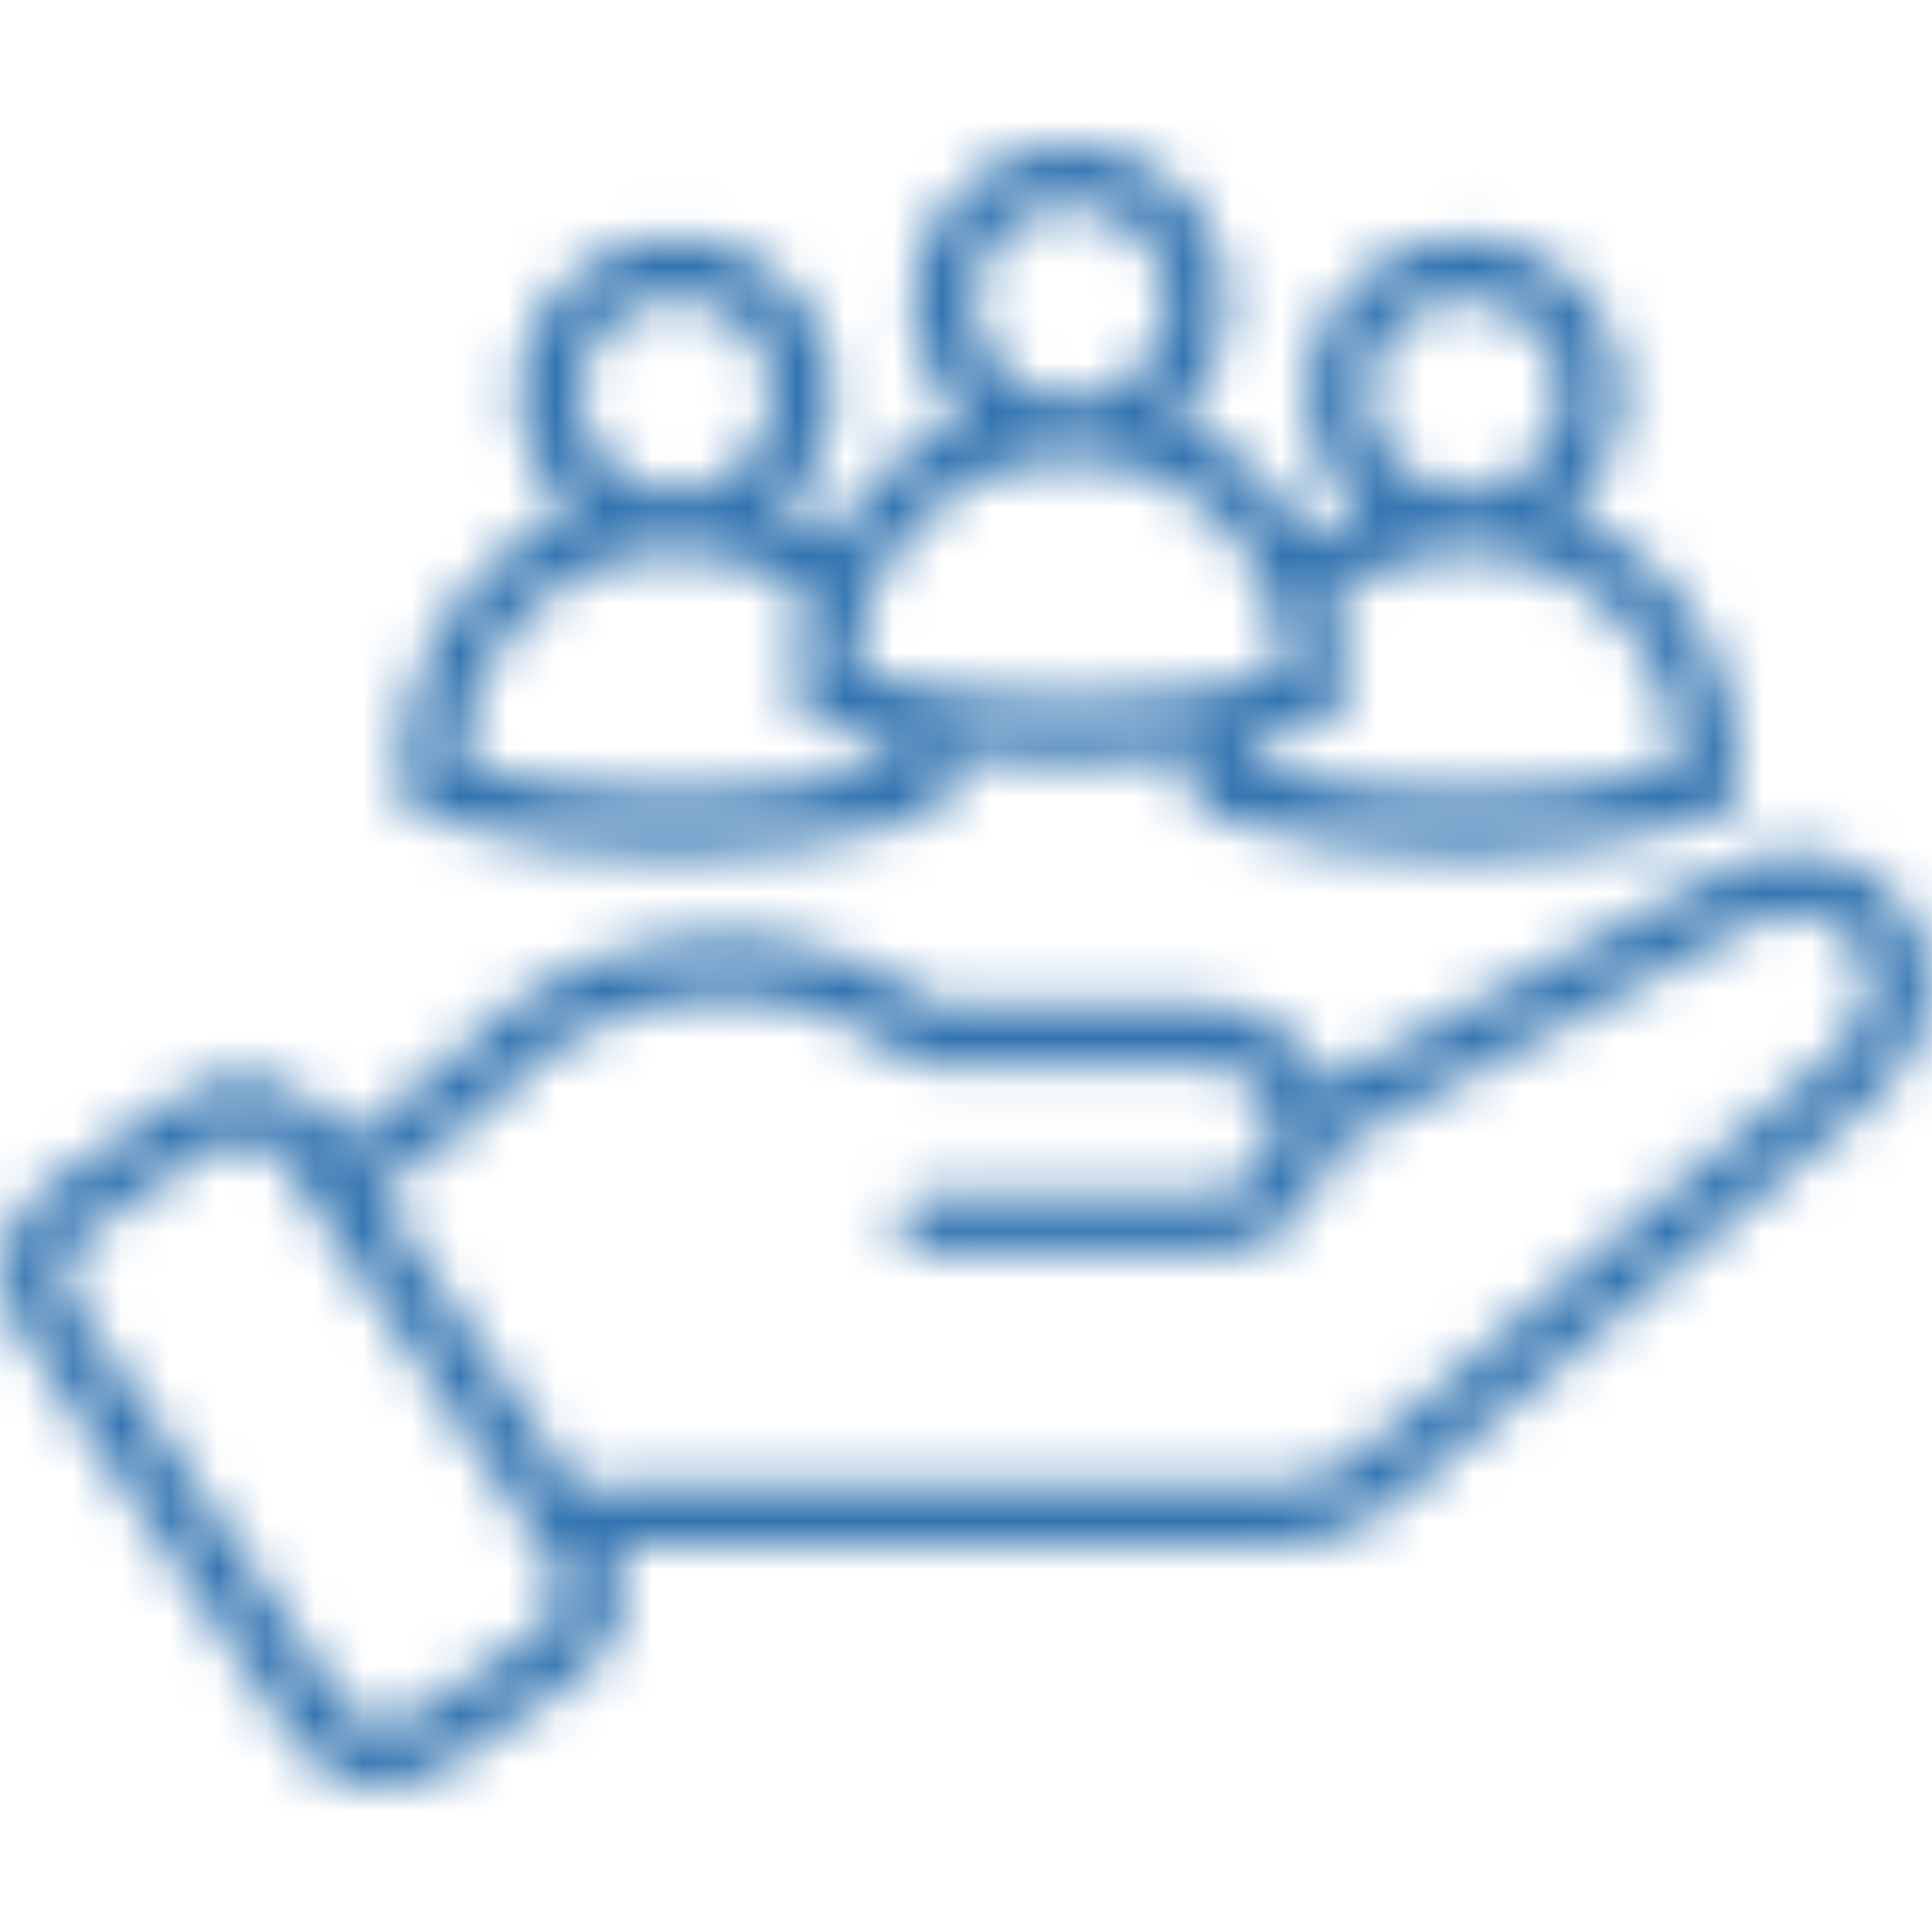 <svg width="40" height="40" viewBox="0 0 40 40" fill="none" xmlns="http://www.w3.org/2000/svg">
<mask id="path-1-inside-1_14_219" fill="white">
<path fill-rule="evenodd" clip-rule="evenodd" d="M9.565 15.841C9.564 15.013 9.797 14.202 10.235 13.499C10.674 12.797 11.301 12.232 12.045 11.868C12.79 11.505 13.621 11.358 14.444 11.445C15.268 11.531 16.051 11.847 16.703 12.356C16.558 12.864 16.483 13.39 16.483 13.919C16.483 14.101 16.492 14.284 16.509 14.464C16.521 14.586 16.568 14.702 16.645 14.798C16.722 14.893 16.826 14.964 16.943 15.001C17.403 15.147 17.885 15.271 18.38 15.377C18.397 15.531 18.405 15.686 18.405 15.841V15.854C16.965 16.246 15.478 16.44 13.985 16.432C12.492 16.44 11.005 16.246 9.565 15.854V15.841L9.565 15.841ZM11.979 8.165C11.979 7.769 12.097 7.381 12.317 7.051C12.538 6.721 12.851 6.464 13.217 6.312C13.584 6.161 13.987 6.121 14.376 6.198C14.765 6.276 15.123 6.467 15.403 6.747C15.684 7.028 15.874 7.385 15.952 7.774C16.029 8.163 15.989 8.566 15.838 8.933C15.686 9.299 15.429 9.612 15.099 9.833C14.769 10.053 14.382 10.171 13.985 10.171C13.453 10.17 12.943 9.959 12.567 9.583C12.191 9.207 11.98 8.697 11.979 8.165ZM22.153 9.498C20.981 9.5 19.858 9.966 19.029 10.795C18.2 11.624 17.734 12.747 17.733 13.919V13.932C19.174 14.324 20.66 14.518 22.153 14.511C23.646 14.518 25.133 14.324 26.574 13.932V13.919C26.572 12.747 26.106 11.623 25.278 10.795C24.449 9.966 23.325 9.5 22.153 9.498ZM20.148 6.243C20.148 5.847 20.265 5.459 20.486 5.129C20.706 4.799 21.019 4.542 21.386 4.39C21.752 4.239 22.156 4.199 22.545 4.276C22.934 4.354 23.291 4.545 23.572 4.825C23.852 5.105 24.043 5.463 24.12 5.852C24.198 6.241 24.158 6.644 24.006 7.011C23.854 7.377 23.597 7.69 23.267 7.911C22.938 8.131 22.55 8.249 22.153 8.249C21.622 8.248 21.112 8.036 20.736 7.66C20.36 7.285 20.148 6.775 20.148 6.243ZM30.322 11.421C31.494 11.422 32.618 11.888 33.446 12.717C34.275 13.546 34.741 14.669 34.742 15.841V15.855C33.302 16.246 31.815 16.441 30.322 16.433C28.829 16.44 27.342 16.246 25.902 15.855V15.841C25.902 15.686 25.91 15.531 25.926 15.377C26.422 15.272 26.903 15.147 27.364 15.001C27.481 14.964 27.584 14.893 27.662 14.798C27.739 14.703 27.786 14.587 27.798 14.465C27.815 14.285 27.824 14.102 27.824 13.919C27.823 13.391 27.749 12.865 27.603 12.357C28.379 11.749 29.337 11.42 30.322 11.421L30.322 11.421ZM28.317 8.165C28.317 7.769 28.434 7.381 28.655 7.051C28.875 6.721 29.188 6.464 29.555 6.312C29.921 6.16 30.324 6.121 30.713 6.198C31.102 6.275 31.46 6.466 31.74 6.747C32.021 7.027 32.212 7.385 32.289 7.774C32.367 8.163 32.327 8.566 32.175 8.933C32.023 9.299 31.766 9.612 31.436 9.833C31.107 10.053 30.719 10.171 30.322 10.171C29.79 10.17 29.281 9.959 28.905 9.583C28.529 9.207 28.317 8.697 28.317 8.165ZM8.773 16.923C10.344 17.42 12.146 17.683 13.985 17.683C15.824 17.683 17.626 17.42 19.196 16.923C19.313 16.886 19.416 16.815 19.493 16.72C19.57 16.625 19.618 16.509 19.63 16.387C19.646 16.207 19.655 16.024 19.655 15.841C19.655 15.759 19.653 15.677 19.649 15.595C20.479 15.706 21.316 15.761 22.154 15.761C22.991 15.761 23.828 15.706 24.658 15.595C24.654 15.677 24.652 15.759 24.652 15.841C24.652 16.023 24.661 16.206 24.678 16.386C24.69 16.509 24.737 16.625 24.814 16.72C24.891 16.815 24.994 16.886 25.111 16.923C26.681 17.42 28.483 17.683 30.322 17.683C32.161 17.683 33.964 17.42 35.533 16.923C35.65 16.886 35.754 16.815 35.831 16.72C35.908 16.625 35.955 16.509 35.967 16.387C35.984 16.207 35.993 16.024 35.993 15.841C35.992 14.718 35.657 13.621 35.032 12.688C34.407 11.754 33.519 11.028 32.481 10.599C32.975 10.161 33.325 9.583 33.483 8.942C33.641 8.3 33.6 7.626 33.366 7.009C33.132 6.391 32.715 5.859 32.172 5.484C31.628 5.109 30.983 4.908 30.323 4.908C29.662 4.908 29.017 5.108 28.474 5.483C27.93 5.859 27.513 6.39 27.279 7.008C27.045 7.625 27.003 8.299 27.161 8.941C27.319 9.582 27.668 10.16 28.162 10.598C27.792 10.751 27.44 10.942 27.11 11.169C26.485 10.047 25.499 9.169 24.312 8.677C24.807 8.239 25.156 7.661 25.314 7.019C25.472 6.378 25.431 5.704 25.197 5.086C24.962 4.469 24.546 3.937 24.002 3.562C23.459 3.187 22.814 2.986 22.153 2.986C21.493 2.986 20.848 3.187 20.304 3.562C19.761 3.937 19.344 4.469 19.11 5.086C18.876 5.704 18.835 6.378 18.993 7.019C19.151 7.661 19.5 8.239 19.994 8.677C18.808 9.169 17.823 10.047 17.198 11.169C16.867 10.942 16.514 10.751 16.144 10.598C16.638 10.16 16.987 9.582 17.145 8.941C17.302 8.299 17.261 7.625 17.027 7.008C16.793 6.391 16.376 5.859 15.832 5.484C15.289 5.109 14.644 4.908 13.983 4.909C13.323 4.909 12.678 5.11 12.135 5.485C11.591 5.86 11.175 6.392 10.941 7.009C10.707 7.627 10.666 8.301 10.824 8.942C10.982 9.583 11.331 10.161 11.825 10.599C10.787 11.028 9.9 11.755 9.275 12.688C8.65 13.621 8.316 14.719 8.314 15.842C8.314 16.024 8.323 16.207 8.34 16.387C8.352 16.509 8.399 16.625 8.476 16.72C8.553 16.816 8.656 16.886 8.773 16.923L8.773 16.923ZM1.702 25.564L4.481 23.698C4.689 23.558 4.944 23.508 5.19 23.556C5.436 23.604 5.652 23.748 5.793 23.955L11.479 32.423C11.619 32.632 11.67 32.887 11.622 33.133C11.574 33.379 11.43 33.596 11.222 33.736L8.442 35.602C8.234 35.742 7.979 35.793 7.733 35.745C7.487 35.696 7.27 35.553 7.13 35.344L1.444 26.876C1.304 26.667 1.253 26.412 1.301 26.166C1.349 25.92 1.493 25.703 1.701 25.563L1.702 25.564ZM7.809 24.69L7.797 24.698L12.002 30.959L12.086 30.89C12.198 30.799 12.338 30.749 12.482 30.749H26.454C27.048 30.761 27.625 30.551 28.073 30.16L37.861 21.932C38.476 21.415 39.022 20.514 38.539 19.676C38.103 18.922 37.133 18.669 36.328 19.099L27.569 23.782C27.475 24.388 27.168 24.941 26.702 25.341C26.236 25.74 25.643 25.96 25.029 25.961H19.197C19.031 25.961 18.872 25.895 18.755 25.778C18.637 25.661 18.572 25.502 18.572 25.336C18.572 25.17 18.637 25.011 18.755 24.894C18.872 24.777 19.031 24.711 19.197 24.711H25.029C25.203 24.712 25.376 24.679 25.537 24.613C25.699 24.548 25.845 24.451 25.969 24.328C26.093 24.206 26.191 24.06 26.258 23.899C26.325 23.738 26.359 23.566 26.359 23.392C26.359 23.217 26.325 23.045 26.258 22.884C26.191 22.723 26.093 22.578 25.969 22.455C25.845 22.332 25.699 22.235 25.537 22.169C25.376 22.104 25.203 22.071 25.029 22.072H19.197C19.059 22.072 18.925 22.027 18.816 21.943C17.541 20.963 15.938 20.51 14.339 20.677C12.739 20.844 11.265 21.619 10.22 22.841C10.195 22.87 10.168 22.897 10.138 22.921C9.618 23.341 8.699 24.026 7.809 24.69ZM6.092 36.041L0.405 27.573C0.081 27.089 -0.038 26.497 0.074 25.926C0.187 25.355 0.521 24.851 1.004 24.526L3.784 22.66C4.267 22.336 4.86 22.217 5.431 22.329C6.002 22.441 6.505 22.776 6.831 23.258L7.099 23.659C7.943 23.03 8.808 22.385 9.308 21.983C10.541 20.564 12.261 19.657 14.13 19.442C15.998 19.227 17.88 19.719 19.403 20.822H25.029C25.544 20.823 26.047 20.977 26.473 21.267C26.898 21.556 27.227 21.967 27.417 22.445L35.739 17.996C37.141 17.246 38.846 17.71 39.621 19.051C40.326 20.273 39.942 21.815 38.665 22.888L28.877 31.116C28.203 31.694 27.342 32.007 26.454 31.999H12.704L12.682 32.017C12.904 32.492 12.95 33.031 12.81 33.536C12.67 34.042 12.354 34.481 11.918 34.773L9.138 36.641C8.655 36.965 8.062 37.084 7.491 36.971C6.92 36.859 6.417 36.525 6.092 36.041L6.092 36.041Z"/>
</mask>
<path fill-rule="evenodd" clip-rule="evenodd" d="M9.565 15.841C9.564 15.013 9.797 14.202 10.235 13.499C10.674 12.797 11.301 12.232 12.045 11.868C12.79 11.505 13.621 11.358 14.444 11.445C15.268 11.531 16.051 11.847 16.703 12.356C16.558 12.864 16.483 13.39 16.483 13.919C16.483 14.101 16.492 14.284 16.509 14.464C16.521 14.586 16.568 14.702 16.645 14.798C16.722 14.893 16.826 14.964 16.943 15.001C17.403 15.147 17.885 15.271 18.38 15.377C18.397 15.531 18.405 15.686 18.405 15.841V15.854C16.965 16.246 15.478 16.44 13.985 16.432C12.492 16.44 11.005 16.246 9.565 15.854V15.841L9.565 15.841ZM11.979 8.165C11.979 7.769 12.097 7.381 12.317 7.051C12.538 6.721 12.851 6.464 13.217 6.312C13.584 6.161 13.987 6.121 14.376 6.198C14.765 6.276 15.123 6.467 15.403 6.747C15.684 7.028 15.874 7.385 15.952 7.774C16.029 8.163 15.989 8.566 15.838 8.933C15.686 9.299 15.429 9.612 15.099 9.833C14.769 10.053 14.382 10.171 13.985 10.171C13.453 10.17 12.943 9.959 12.567 9.583C12.191 9.207 11.98 8.697 11.979 8.165ZM22.153 9.498C20.981 9.5 19.858 9.966 19.029 10.795C18.2 11.624 17.734 12.747 17.733 13.919V13.932C19.174 14.324 20.66 14.518 22.153 14.511C23.646 14.518 25.133 14.324 26.574 13.932V13.919C26.572 12.747 26.106 11.623 25.278 10.795C24.449 9.966 23.325 9.5 22.153 9.498ZM20.148 6.243C20.148 5.847 20.265 5.459 20.486 5.129C20.706 4.799 21.019 4.542 21.386 4.39C21.752 4.239 22.156 4.199 22.545 4.276C22.934 4.354 23.291 4.545 23.572 4.825C23.852 5.105 24.043 5.463 24.12 5.852C24.198 6.241 24.158 6.644 24.006 7.011C23.854 7.377 23.597 7.69 23.267 7.911C22.938 8.131 22.55 8.249 22.153 8.249C21.622 8.248 21.112 8.036 20.736 7.66C20.36 7.285 20.148 6.775 20.148 6.243ZM30.322 11.421C31.494 11.422 32.618 11.888 33.446 12.717C34.275 13.546 34.741 14.669 34.742 15.841V15.855C33.302 16.246 31.815 16.441 30.322 16.433C28.829 16.44 27.342 16.246 25.902 15.855V15.841C25.902 15.686 25.91 15.531 25.926 15.377C26.422 15.272 26.903 15.147 27.364 15.001C27.481 14.964 27.584 14.893 27.662 14.798C27.739 14.703 27.786 14.587 27.798 14.465C27.815 14.285 27.824 14.102 27.824 13.919C27.823 13.391 27.749 12.865 27.603 12.357C28.379 11.749 29.337 11.42 30.322 11.421L30.322 11.421ZM28.317 8.165C28.317 7.769 28.434 7.381 28.655 7.051C28.875 6.721 29.188 6.464 29.555 6.312C29.921 6.16 30.324 6.121 30.713 6.198C31.102 6.275 31.46 6.466 31.74 6.747C32.021 7.027 32.212 7.385 32.289 7.774C32.367 8.163 32.327 8.566 32.175 8.933C32.023 9.299 31.766 9.612 31.436 9.833C31.107 10.053 30.719 10.171 30.322 10.171C29.79 10.17 29.281 9.959 28.905 9.583C28.529 9.207 28.317 8.697 28.317 8.165ZM8.773 16.923C10.344 17.42 12.146 17.683 13.985 17.683C15.824 17.683 17.626 17.42 19.196 16.923C19.313 16.886 19.416 16.815 19.493 16.72C19.57 16.625 19.618 16.509 19.63 16.387C19.646 16.207 19.655 16.024 19.655 15.841C19.655 15.759 19.653 15.677 19.649 15.595C20.479 15.706 21.316 15.761 22.154 15.761C22.991 15.761 23.828 15.706 24.658 15.595C24.654 15.677 24.652 15.759 24.652 15.841C24.652 16.023 24.661 16.206 24.678 16.386C24.69 16.509 24.737 16.625 24.814 16.72C24.891 16.815 24.994 16.886 25.111 16.923C26.681 17.42 28.483 17.683 30.322 17.683C32.161 17.683 33.964 17.42 35.533 16.923C35.65 16.886 35.754 16.815 35.831 16.72C35.908 16.625 35.955 16.509 35.967 16.387C35.984 16.207 35.993 16.024 35.993 15.841C35.992 14.718 35.657 13.621 35.032 12.688C34.407 11.754 33.519 11.028 32.481 10.599C32.975 10.161 33.325 9.583 33.483 8.942C33.641 8.3 33.6 7.626 33.366 7.009C33.132 6.391 32.715 5.859 32.172 5.484C31.628 5.109 30.983 4.908 30.323 4.908C29.662 4.908 29.017 5.108 28.474 5.483C27.93 5.859 27.513 6.39 27.279 7.008C27.045 7.625 27.003 8.299 27.161 8.941C27.319 9.582 27.668 10.16 28.162 10.598C27.792 10.751 27.44 10.942 27.11 11.169C26.485 10.047 25.499 9.169 24.312 8.677C24.807 8.239 25.156 7.661 25.314 7.019C25.472 6.378 25.431 5.704 25.197 5.086C24.962 4.469 24.546 3.937 24.002 3.562C23.459 3.187 22.814 2.986 22.153 2.986C21.493 2.986 20.848 3.187 20.304 3.562C19.761 3.937 19.344 4.469 19.11 5.086C18.876 5.704 18.835 6.378 18.993 7.019C19.151 7.661 19.5 8.239 19.994 8.677C18.808 9.169 17.823 10.047 17.198 11.169C16.867 10.942 16.514 10.751 16.144 10.598C16.638 10.16 16.987 9.582 17.145 8.941C17.302 8.299 17.261 7.625 17.027 7.008C16.793 6.391 16.376 5.859 15.832 5.484C15.289 5.109 14.644 4.908 13.983 4.909C13.323 4.909 12.678 5.11 12.135 5.485C11.591 5.86 11.175 6.392 10.941 7.009C10.707 7.627 10.666 8.301 10.824 8.942C10.982 9.583 11.331 10.161 11.825 10.599C10.787 11.028 9.9 11.755 9.275 12.688C8.65 13.621 8.316 14.719 8.314 15.842C8.314 16.024 8.323 16.207 8.34 16.387C8.352 16.509 8.399 16.625 8.476 16.72C8.553 16.816 8.656 16.886 8.773 16.923L8.773 16.923ZM1.702 25.564L4.481 23.698C4.689 23.558 4.944 23.508 5.19 23.556C5.436 23.604 5.652 23.748 5.793 23.955L11.479 32.423C11.619 32.632 11.67 32.887 11.622 33.133C11.574 33.379 11.43 33.596 11.222 33.736L8.442 35.602C8.234 35.742 7.979 35.793 7.733 35.745C7.487 35.696 7.27 35.553 7.13 35.344L1.444 26.876C1.304 26.667 1.253 26.412 1.301 26.166C1.349 25.92 1.493 25.703 1.701 25.563L1.702 25.564ZM7.809 24.69L7.797 24.698L12.002 30.959L12.086 30.89C12.198 30.799 12.338 30.749 12.482 30.749H26.454C27.048 30.761 27.625 30.551 28.073 30.16L37.861 21.932C38.476 21.415 39.022 20.514 38.539 19.676C38.103 18.922 37.133 18.669 36.328 19.099L27.569 23.782C27.475 24.388 27.168 24.941 26.702 25.341C26.236 25.74 25.643 25.96 25.029 25.961H19.197C19.031 25.961 18.872 25.895 18.755 25.778C18.637 25.661 18.572 25.502 18.572 25.336C18.572 25.17 18.637 25.011 18.755 24.894C18.872 24.777 19.031 24.711 19.197 24.711H25.029C25.203 24.712 25.376 24.679 25.537 24.613C25.699 24.548 25.845 24.451 25.969 24.328C26.093 24.206 26.191 24.06 26.258 23.899C26.325 23.738 26.359 23.566 26.359 23.392C26.359 23.217 26.325 23.045 26.258 22.884C26.191 22.723 26.093 22.578 25.969 22.455C25.845 22.332 25.699 22.235 25.537 22.169C25.376 22.104 25.203 22.071 25.029 22.072H19.197C19.059 22.072 18.925 22.027 18.816 21.943C17.541 20.963 15.938 20.51 14.339 20.677C12.739 20.844 11.265 21.619 10.22 22.841C10.195 22.87 10.168 22.897 10.138 22.921C9.618 23.341 8.699 24.026 7.809 24.69ZM6.092 36.041L0.405 27.573C0.081 27.089 -0.038 26.497 0.074 25.926C0.187 25.355 0.521 24.851 1.004 24.526L3.784 22.66C4.267 22.336 4.86 22.217 5.431 22.329C6.002 22.441 6.505 22.776 6.831 23.258L7.099 23.659C7.943 23.03 8.808 22.385 9.308 21.983C10.541 20.564 12.261 19.657 14.13 19.442C15.998 19.227 17.88 19.719 19.403 20.822H25.029C25.544 20.823 26.047 20.977 26.473 21.267C26.898 21.556 27.227 21.967 27.417 22.445L35.739 17.996C37.141 17.246 38.846 17.71 39.621 19.051C40.326 20.273 39.942 21.815 38.665 22.888L28.877 31.116C28.203 31.694 27.342 32.007 26.454 31.999H12.704L12.682 32.017C12.904 32.492 12.95 33.031 12.81 33.536C12.67 34.042 12.354 34.481 11.918 34.773L9.138 36.641C8.655 36.965 8.062 37.084 7.491 36.971C6.92 36.859 6.417 36.525 6.092 36.041L6.092 36.041Z" stroke="#3173B0" stroke-width="8" mask="url(#path-1-inside-1_14_219)"/>
</svg>
